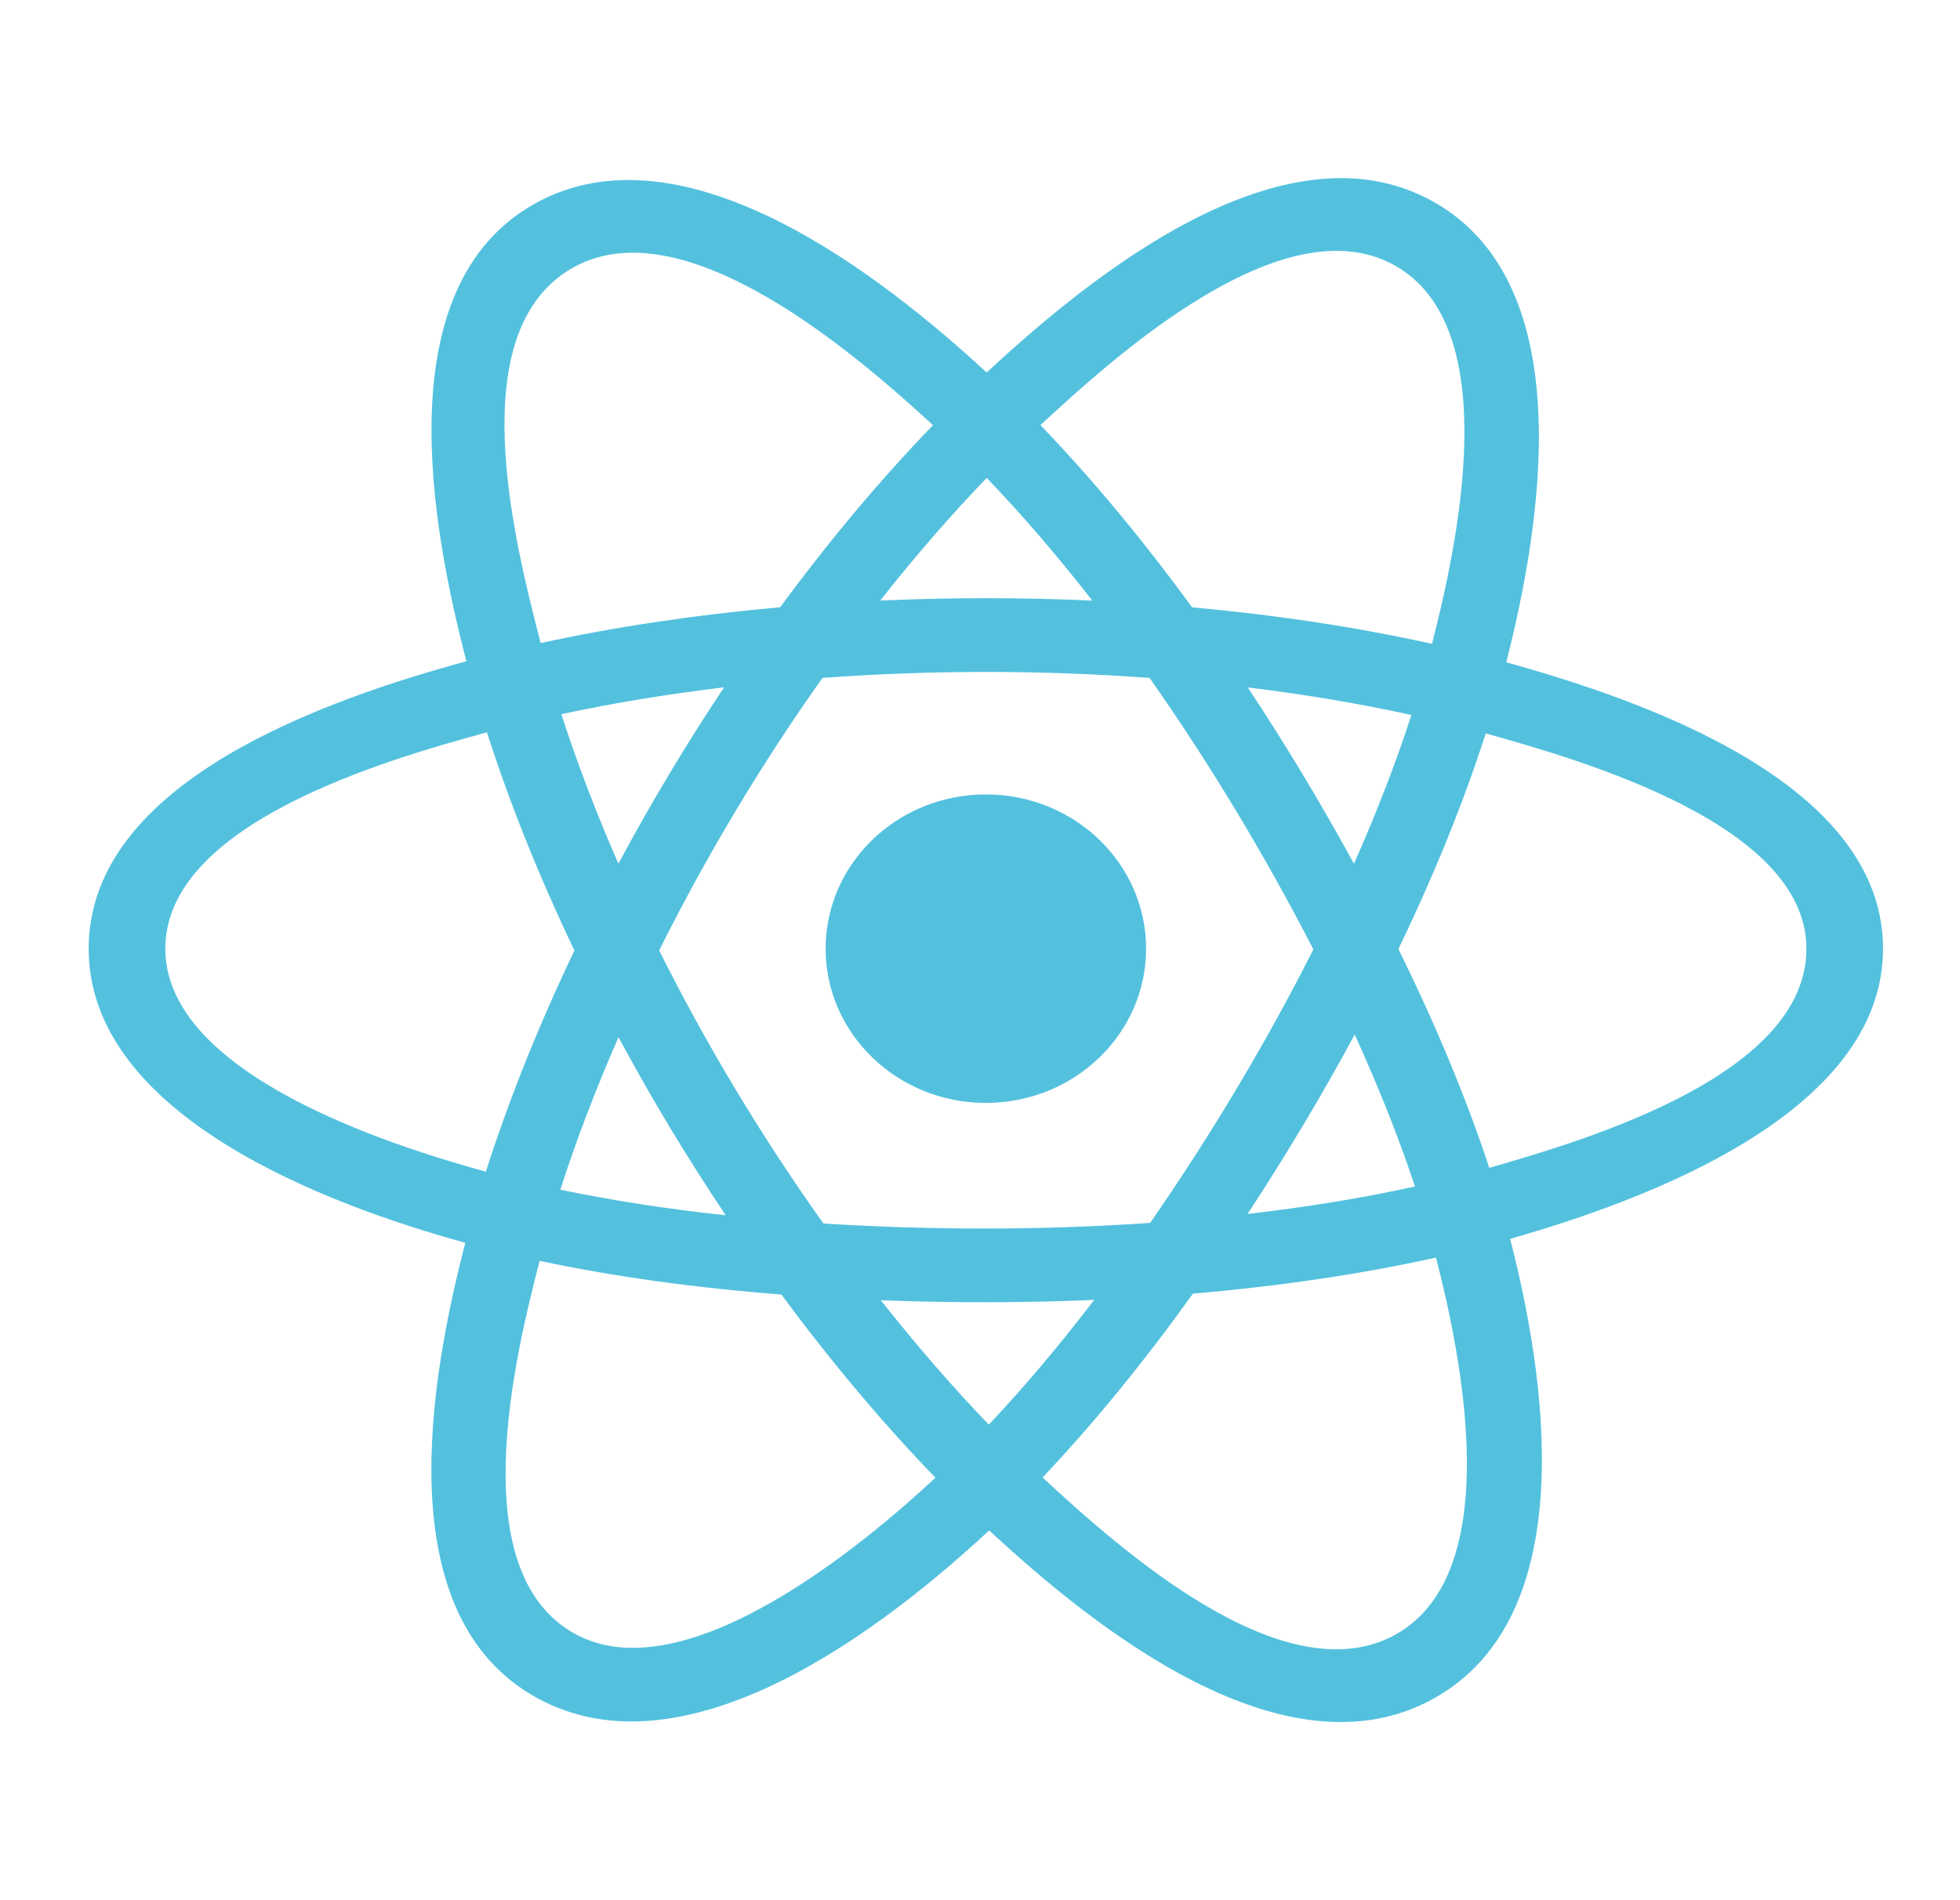 <svg width="66" height="64" viewBox="0 0 66 64" fill="none" xmlns="http://www.w3.org/2000/svg">
<path d="M38.593 31.952C38.593 29.083 36.177 26.757 33.197 26.757C30.218 26.757 27.802 29.083 27.802 31.952C27.802 34.821 30.218 37.147 33.197 37.147C36.177 37.147 38.593 34.821 38.593 31.952Z" fill="#53C1DE"/>
<path fill-rule="evenodd" clip-rule="evenodd" d="M50.721 22.307C51.86 17.85 53.292 9.583 48.243 6.78C43.218 3.99 36.678 9.337 33.225 12.546C29.782 9.369 23.059 4.045 18.014 6.856C12.991 9.656 14.54 17.786 15.705 22.271C11.019 23.553 2.986 26.313 2.986 31.952C2.986 37.575 11.01 40.578 15.669 41.858C14.5 46.368 13.028 54.382 18.058 57.175C23.121 59.986 29.824 54.789 33.309 51.544C36.784 54.773 43.261 60.004 48.287 57.203C53.329 54.393 52.016 46.237 50.851 41.725C55.367 40.442 63.408 37.505 63.408 31.952C63.408 26.367 55.333 23.585 50.721 22.307ZM50.148 39.334C49.383 37.003 48.351 34.525 47.089 31.964C48.294 29.464 49.286 27.018 50.029 24.702C53.41 25.645 60.828 27.803 60.828 31.952C60.828 36.14 53.71 38.317 50.148 39.334ZM46.994 55.052C43.244 57.142 37.673 52.139 35.106 49.762C36.809 47.969 38.51 45.884 40.171 43.57C43.092 43.32 45.852 42.912 48.355 42.355C49.174 45.547 50.761 52.953 46.994 55.052ZM19.348 55.022C15.597 52.94 17.311 45.789 18.171 42.467C20.646 42.994 23.386 43.373 26.314 43.602C27.985 45.866 29.736 47.948 31.5 49.771C29.321 51.801 23.116 57.114 19.348 55.022ZM5.567 31.952C5.567 27.748 12.94 25.607 16.398 24.665C17.154 27.033 18.146 29.509 19.343 32.012C18.13 34.553 17.124 37.068 16.361 39.464C13.064 38.555 5.567 36.158 5.567 31.952ZM19.308 9.007C23.073 6.908 28.917 12.02 31.417 14.32C29.661 16.135 27.927 18.201 26.27 20.453C23.428 20.706 20.707 21.114 18.207 21.659C17.268 18.041 15.546 11.104 19.308 9.007ZM42.017 23.154C43.945 23.389 45.792 23.7 47.527 24.081C47.006 25.688 46.357 27.368 45.593 29.091C44.485 27.067 43.296 25.083 42.017 23.154ZM33.226 16.096C34.417 17.338 35.609 18.725 36.782 20.229C34.403 20.121 32.02 20.12 29.64 20.227C30.814 18.737 32.017 17.352 33.226 16.096ZM20.824 29.089C20.072 27.372 19.429 25.685 18.904 24.055C20.628 23.683 22.466 23.38 24.382 23.15C23.1 25.074 21.913 27.057 20.824 29.089ZM24.437 40.931C22.458 40.719 20.592 40.431 18.868 40.069C19.402 38.411 20.059 36.687 20.827 34.934C21.93 36.987 23.136 38.989 24.437 40.931ZM33.297 47.983C32.074 46.712 30.854 45.306 29.662 43.794C32.055 43.885 34.452 43.885 36.845 43.782C35.668 45.322 34.48 46.729 33.297 47.983ZM45.617 34.844C46.425 36.617 47.106 38.331 47.647 39.962C45.895 40.347 44.003 40.657 42.01 40.887C43.298 38.922 44.506 36.907 45.617 34.844ZM38.73 41.188C35.071 41.44 31.388 41.437 27.727 41.209C25.646 38.283 23.794 35.206 22.196 32.011C23.787 28.824 25.625 25.753 27.696 22.832C31.36 22.565 35.046 22.564 38.71 22.833C40.762 25.754 42.598 28.817 44.226 31.976C42.617 35.163 40.769 38.24 38.73 41.188ZM46.954 8.933C50.721 11.025 49.044 18.454 48.221 21.685C45.715 21.128 42.992 20.714 40.142 20.456C38.482 18.18 36.762 16.11 35.035 14.319C37.567 11.969 43.224 6.862 46.954 8.933Z" fill="#53C1DE"/>
</svg>
